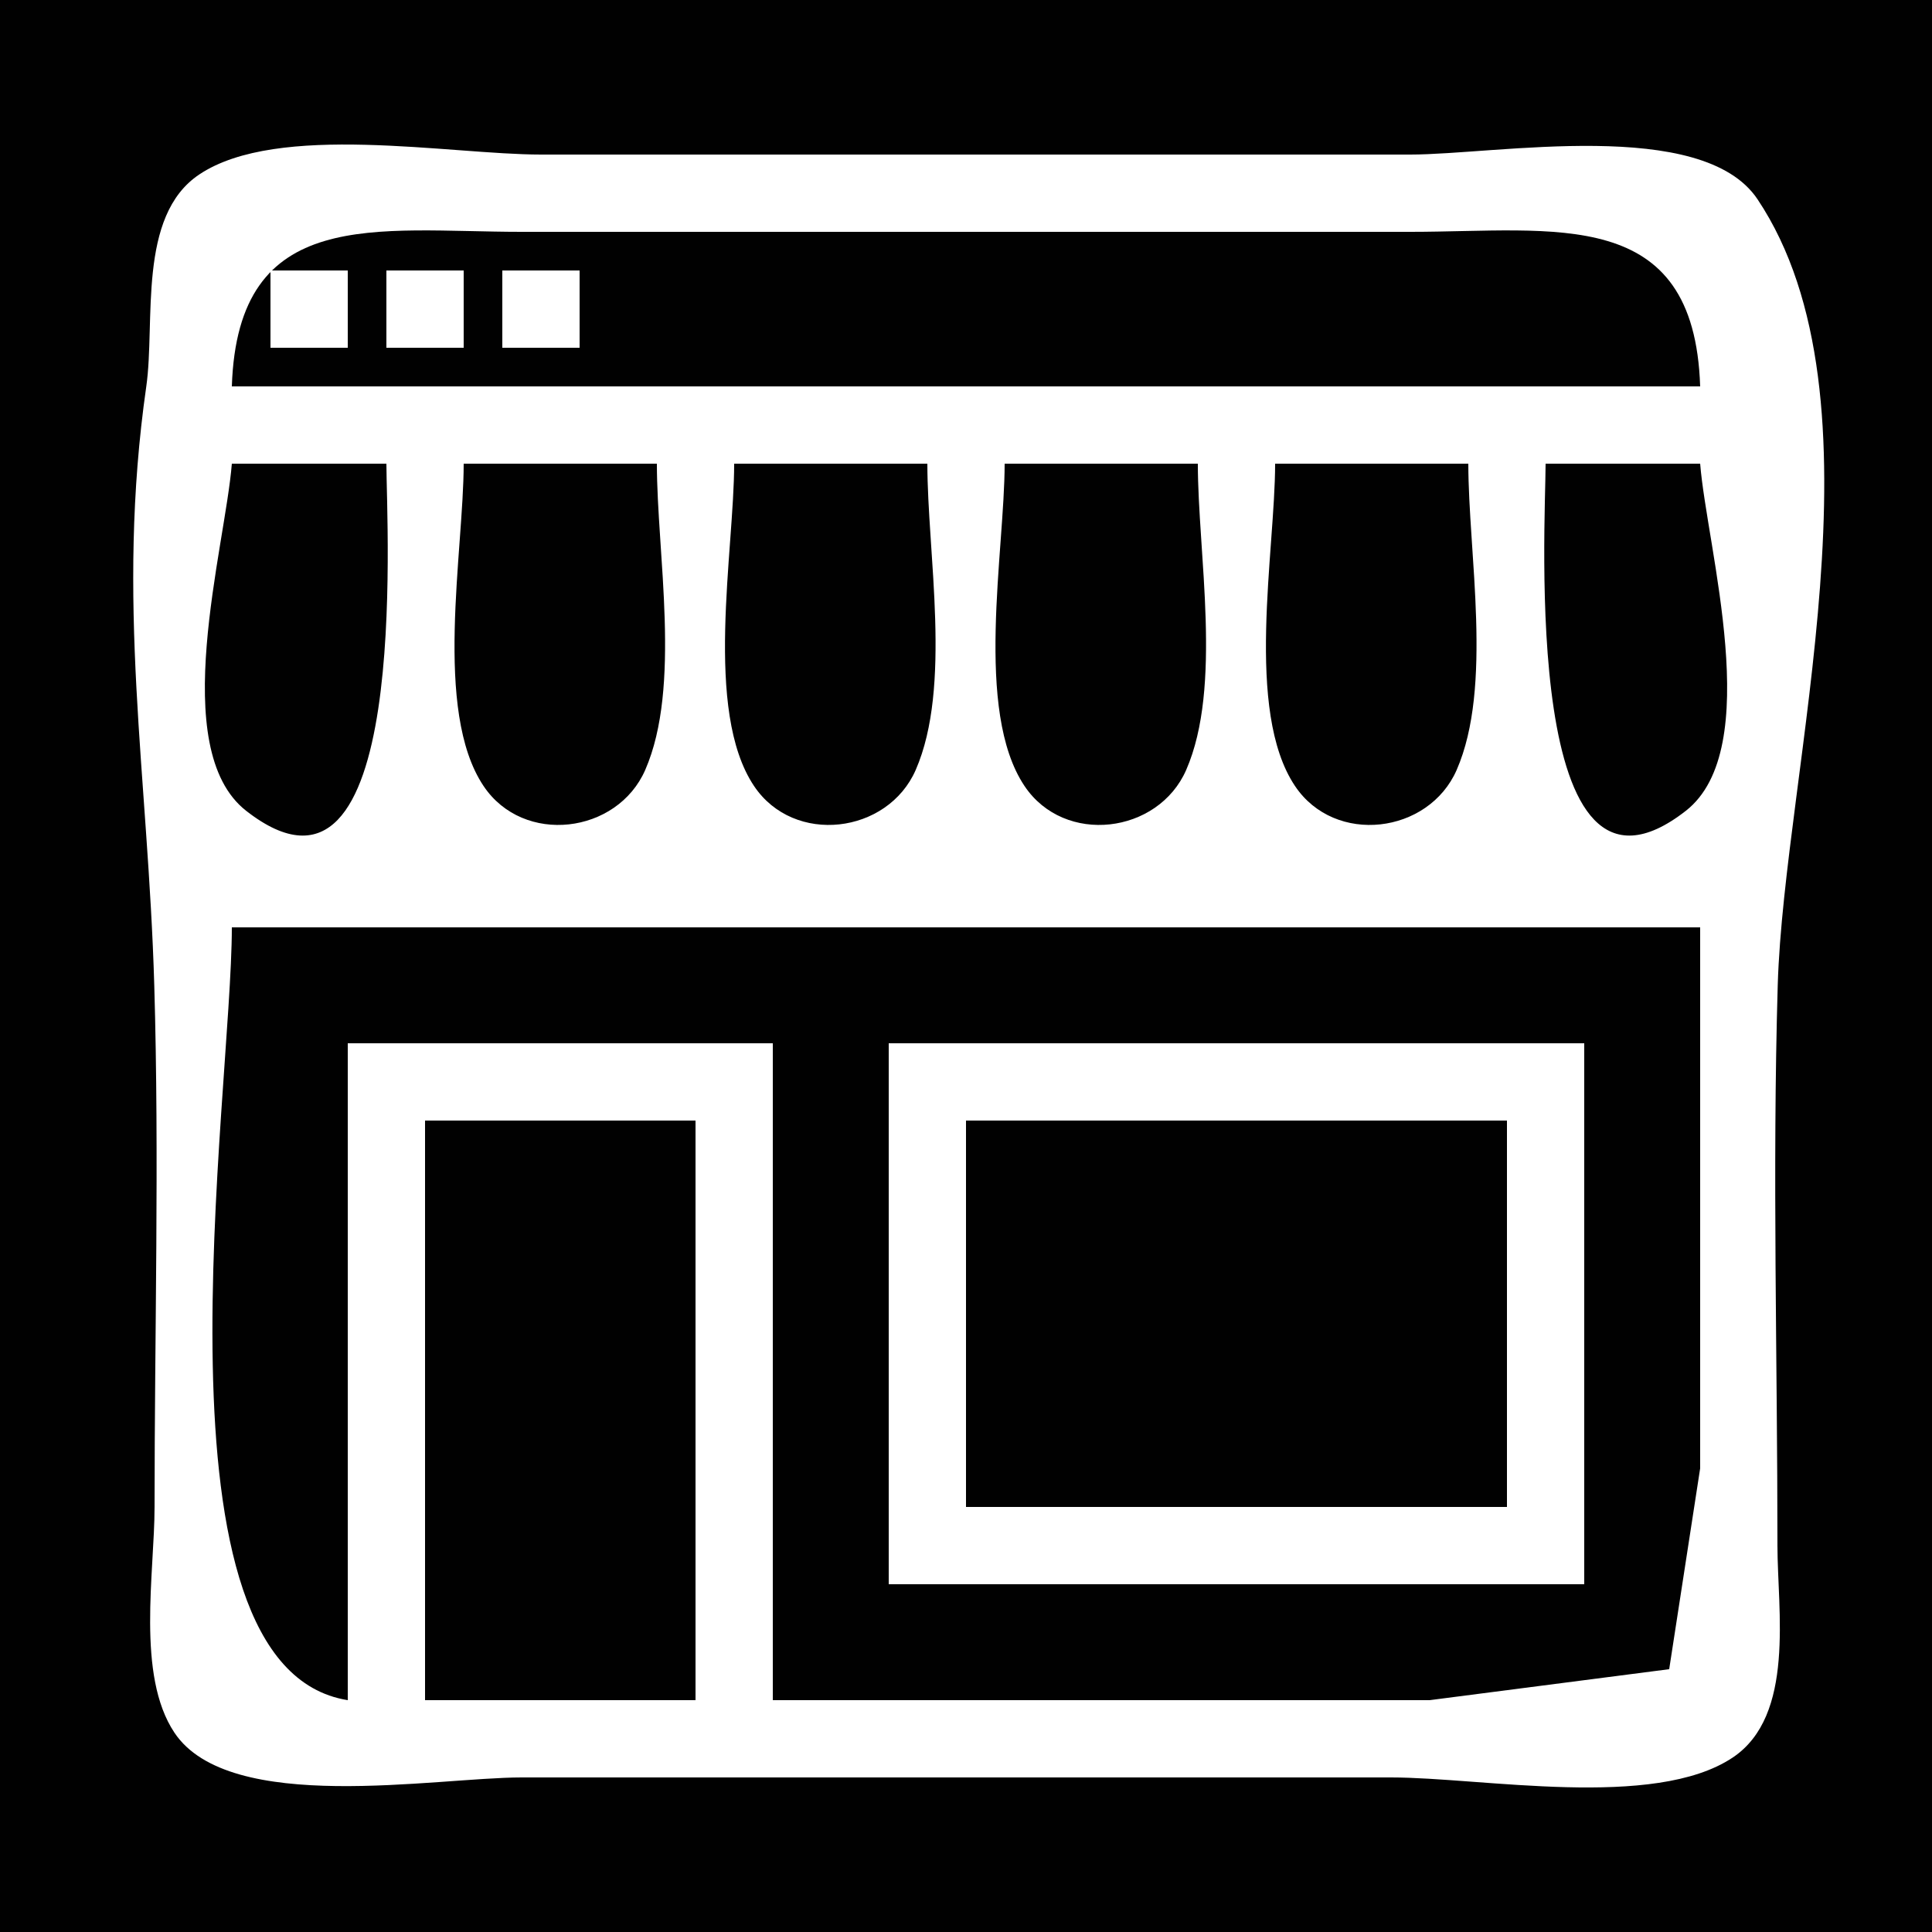 <?xml version="1.0" standalone="yes"?>
<svg xmlns="http://www.w3.org/2000/svg" width="100" height="100">
<path style="fill:#010101; stroke:none;" d="M0 0L0 100L100 100L100 0L0 0z"/>
<path style="fill:#ffffff; stroke:none;" d="M10.318 9.028C7.089 11.182 8.05 16.66 7.572 20C5.976 31.139 7.665 40.089 7.985 51C8.248 59.984 8 69.012 8 78C8 81.389 7.046 86.713 9.028 89.682C11.884 93.962 22.542 92 27 92L72 92C76.719 92 85.61 93.689 89.682 90.972C92.937 88.8 92 83.341 92 80C92.001 70.346 91.733 60.65 92.015 51C92.343 39.822 97.877 20.664 90.972 10.318C88.116 6.038 77.458 8 73 8L28 8C23.281 8 14.39 6.311 10.318 9.028z"/>
<path style="fill:#010101; stroke:none;" d="M12 20L88 20C87.694 10.596 80.502 12 73 12L27 12C19.498 12 12.306 10.596 12 20z"/>
<path style="fill:#ffffff; stroke:none;" d="M14 14L14 18L18 18L18 14L14 14M20 14L20 18L24 18L24 14L20 14M26 14L26 18L30 18L30 14L26 14z"/>
<path style="fill:#010101; stroke:none;" d="M12 24C11.657 28.344 8.625 38.751 12.742 41.968C21.293 48.648 20 27.206 20 24L12 24M24 24C24 28.532 22.419 36.782 25.028 40.682C27.097 43.775 31.95 43.164 33.397 39.852C35.28 35.54 34 28.645 34 24L24 24M38 24C38 28.532 36.419 36.782 39.028 40.682C41.097 43.775 45.95 43.164 47.397 39.852C49.28 35.54 48 28.645 48 24L38 24M52 24C52 28.532 50.419 36.782 53.028 40.682C55.097 43.775 59.95 43.164 61.397 39.852C63.28 35.54 62 28.645 62 24L52 24M66 24C66 28.532 64.418 36.782 67.028 40.682C69.097 43.775 73.95 43.164 75.397 39.852C77.28 35.54 76 28.645 76 24L66 24M80 24C80 27.206 78.707 48.648 87.258 41.968C91.375 38.751 88.343 28.344 88 24L80 24M12 48C12 56.774 7.365 86.304 18 88L18 54L40 54L40 88L74 88L86.397 86.397L88 76L88 48L12 48z"/>
<path style="fill:#ffffff; stroke:none;" d="M46 54L46 82L82 82L82 54L46 54z"/>
<path style="fill:#010101; stroke:none;" d="M22 58L22 88L36 88L36 58L22 58M50 58L50 78L78 78L78 58L50 58z"/>
</svg>
